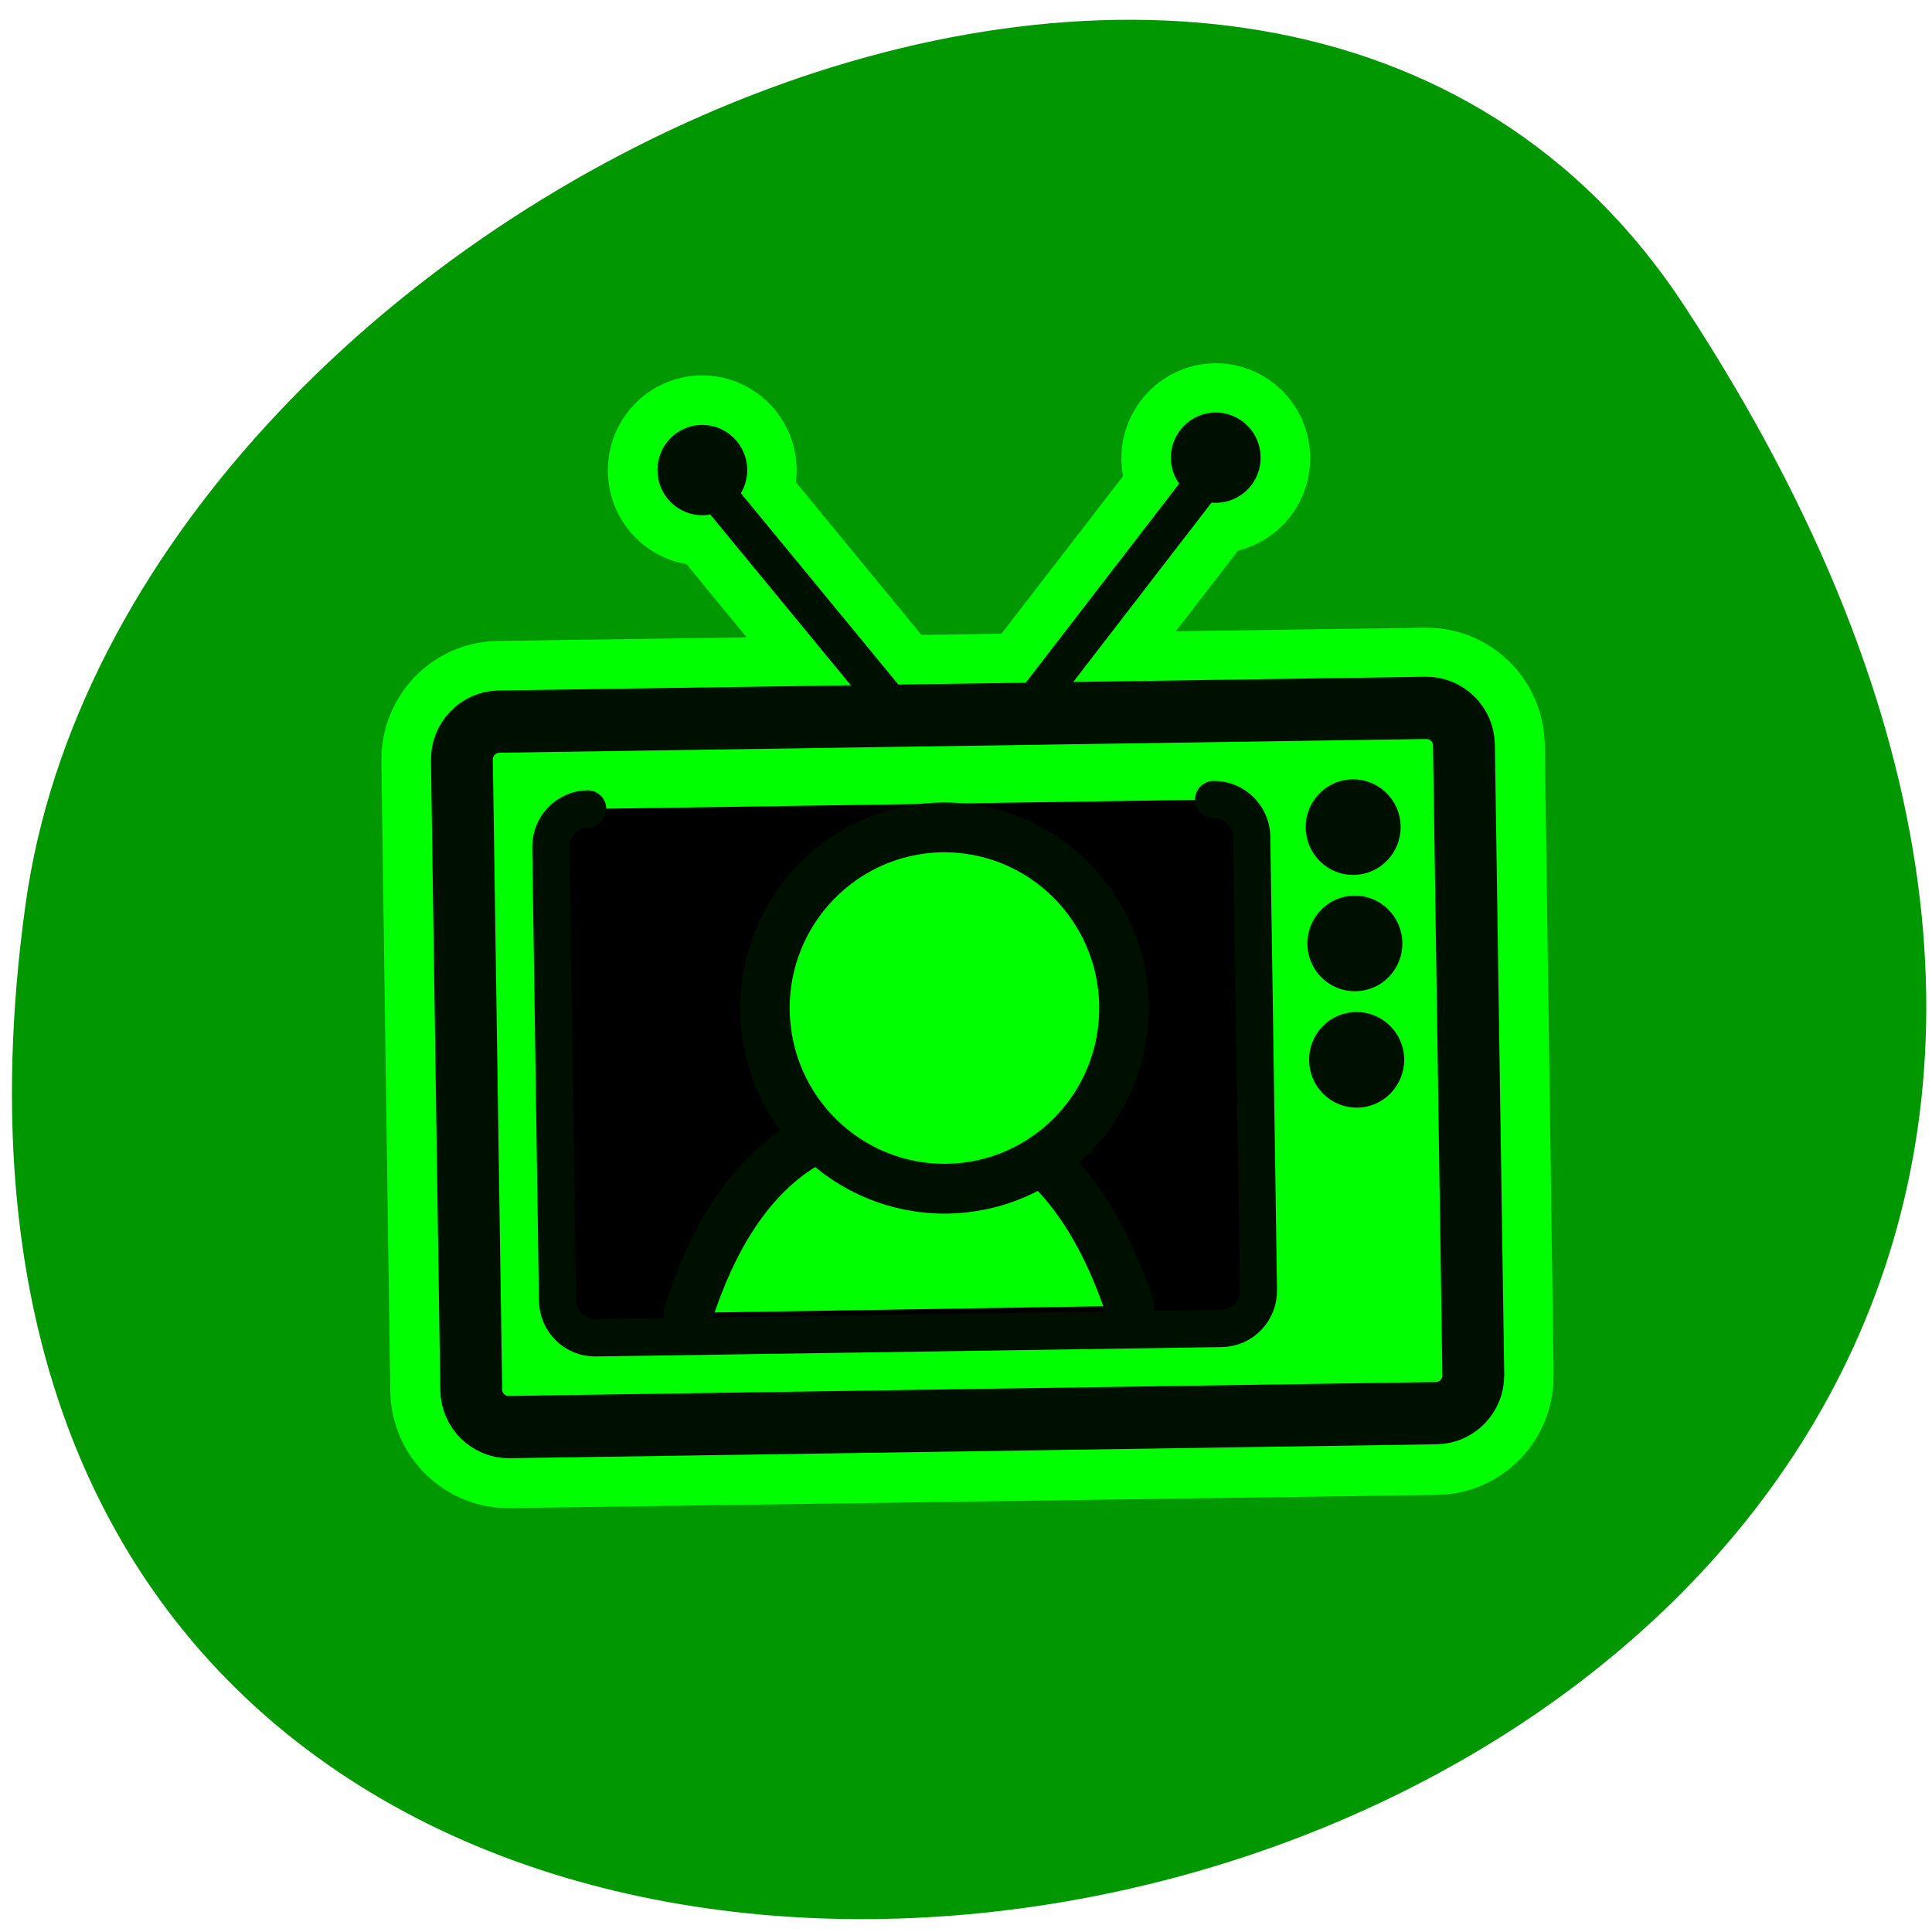 <svg xmlns="http://www.w3.org/2000/svg" viewBox="0 0 48 48"><path d="m 41.844 7.594 c 27.22 41.539 -47.13 57.62 -41.21 14.879 c 2.414 -17.43 30.793 -30.773 41.21 -14.879" fill="#009700"/><g stroke="#0f0" transform="matrix(0.492 -0.007 0.007 0.495 9.02 8.571)"><g stroke-width="6.875"><g fill="none"><path d="m 28.756 21.398 l -11.845 -14.741"/><path d="m 30.69 22.12 l 12.56 -15.71"/></g><g fill="#001000" fill-rule="evenodd" stroke-linejoin="round" stroke-linecap="round"><path d="m 18.366 6.537 c -0.003 0.734 -0.6 1.326 -1.33 1.331 c -0.738 -0.003 -1.333 -0.597 -1.33 -1.331 c -0.005 -0.735 0.592 -1.334 1.33 -1.331 c 0.73 0.003 1.325 0.596 1.33 1.331"/><path d="m 44.3 6.293 c -0.003 0.734 -0.592 1.326 -1.33 1.331 c -0.73 -0.003 -1.325 -0.596 -1.33 -1.331 c 0.003 -0.734 0.6 -1.326 1.33 -1.331 c 0.738 0.003 1.333 0.597 1.33 1.331"/></g></g><path d="m 6.585 19.01 l 46.827 -0.002 c 1.048 0 1.901 0.85 1.901 1.9 l -0.002 31.6 c 0 1.05 -0.846 1.899 -1.895 1.899 l -46.827 0.002 c -1.056 0 -1.901 -0.85 -1.901 -1.9 l 0.002 -31.6 c 0 -1.05 0.846 -1.899 1.895 -1.899" fill="none" stroke-linejoin="round" stroke-linecap="round" stroke-width="8.125"/></g><g stroke="#001000"><g stroke-width="1.975"><g fill="none" transform="matrix(0.467 -0.007 0.007 0.47 10.153 9.06)"><path d="m 27.867 21.448 l -12.474 -15.524"/><path d="m 29.904 22.21 l 13.235 -16.545"/></g><g fill="#001000" fill-rule="evenodd" stroke-linejoin="round" stroke-linecap="round"><path d="m -18.32 6.688 c -0.003 0.773 -0.631 1.396 -1.401 1.401 c -0.778 -0.003 -1.404 -0.628 -1.4 -1.402 c -0.005 -0.774 0.623 -1.405 1.401 -1.401 c 0.769 0.003 1.395 0.628 1.4 1.402" transform="matrix(0.467 -0.007 0.007 0.47 26.613 8.398)"/><path d="m -18.326 6.686 c 0.005 0.774 -0.623 1.396 -1.401 1.401 c -0.769 -0.003 -1.395 -0.628 -1.4 -1.402 c 0.003 -0.773 0.631 -1.396 1.401 -1.401 c 0.778 0.003 1.404 0.628 1.4 1.402" transform="matrix(0.467 -0.007 0.007 0.47 39.37 8.09)"/></g></g><g fill-rule="evenodd" stroke-linejoin="round" stroke-linecap="round"><g transform="matrix(0.467 -0.007 0.007 0.47 9.73 9.37)"><path d="m 5.434 18.291 l 49.31 0.007 c 1.104 0 2 0.895 2 1.993 l -0.002 33.29 c 0 1.106 -0.9 1.999 -2 1.999 l -49.31 0.002 c -1.104 0 -2 -0.895 -2 -2 l 0.002 -33.29 c 0 -1.098 0.891 -1.999 1.995 -2" fill="#0f0" stroke-width="3.291"/><path d="m 10.09 22.977 c -1.104 0 -1.995 0.893 -1.995 2 l -0.003 23.954 c 0 1.115 0.889 2 2 2 h 33.29 c 1.112 0 2 -0.885 2 -1.999 l 0.003 -23.954 c 0 -1.106 -0.898 -2 -2 -2" stroke-width="1.975"/></g><g fill="#0f0"><path d="m 40.12 53.652 c -1.236 -3.856 -3.257 -7.589 -6.562 -9.642 c -3.325 -0.148 -7.517 0.004 -11.563 -0.003 c -3.581 1.914 -5.76 5.701 -7.114 9.643" transform="matrix(0.434 -0.007 0.007 0.437 10.269 9.277)" stroke-width="2.831"/><path d="m 38.452 33.782 c 0.004 5.273 -4.275 9.551 -9.551 9.547 c -5.267 -0.004 -9.542 -4.277 -9.546 -9.55 c 0.004 -5.265 4.283 -9.542 9.551 -9.547 c 5.267 0.004 9.542 4.277 9.546 9.55" transform="matrix(0.467 -0.007 0.007 0.47 9.73 9.37)" stroke-width="2.633"/></g><g fill="#001000" stroke-width="1.082" transform="matrix(0.467 -0.007 0.007 0.47 9.646 9.374)"><path d="m 52.952 24.534 c 0 1.098 -0.891 1.991 -1.987 1.991 c -1.095 0 -1.985 -0.895 -1.985 -1.993 c 0 -1.09 0.891 -1.983 1.987 -1.983 c 1.095 0 1.985 0.886 1.985 1.984"/><path d="m 52.958 36.835 c -0.008 1.098 -0.891 1.991 -1.987 1.991 c -1.104 0 -1.993 -0.895 -1.993 -1.993 c 0 -1.098 0.891 -1.983 1.987 -1.983 c 1.095 0 1.993 0.887 1.993 1.984"/><path d="m 52.951 30.689 c 0 1.098 -0.883 1.983 -1.987 1.983 c -1.095 0 -1.985 -0.886 -1.985 -1.984 c 0 -1.098 0.891 -1.991 1.987 -1.991 c 1.095 0 1.985 0.895 1.985 1.993"/></g></g></g></svg>